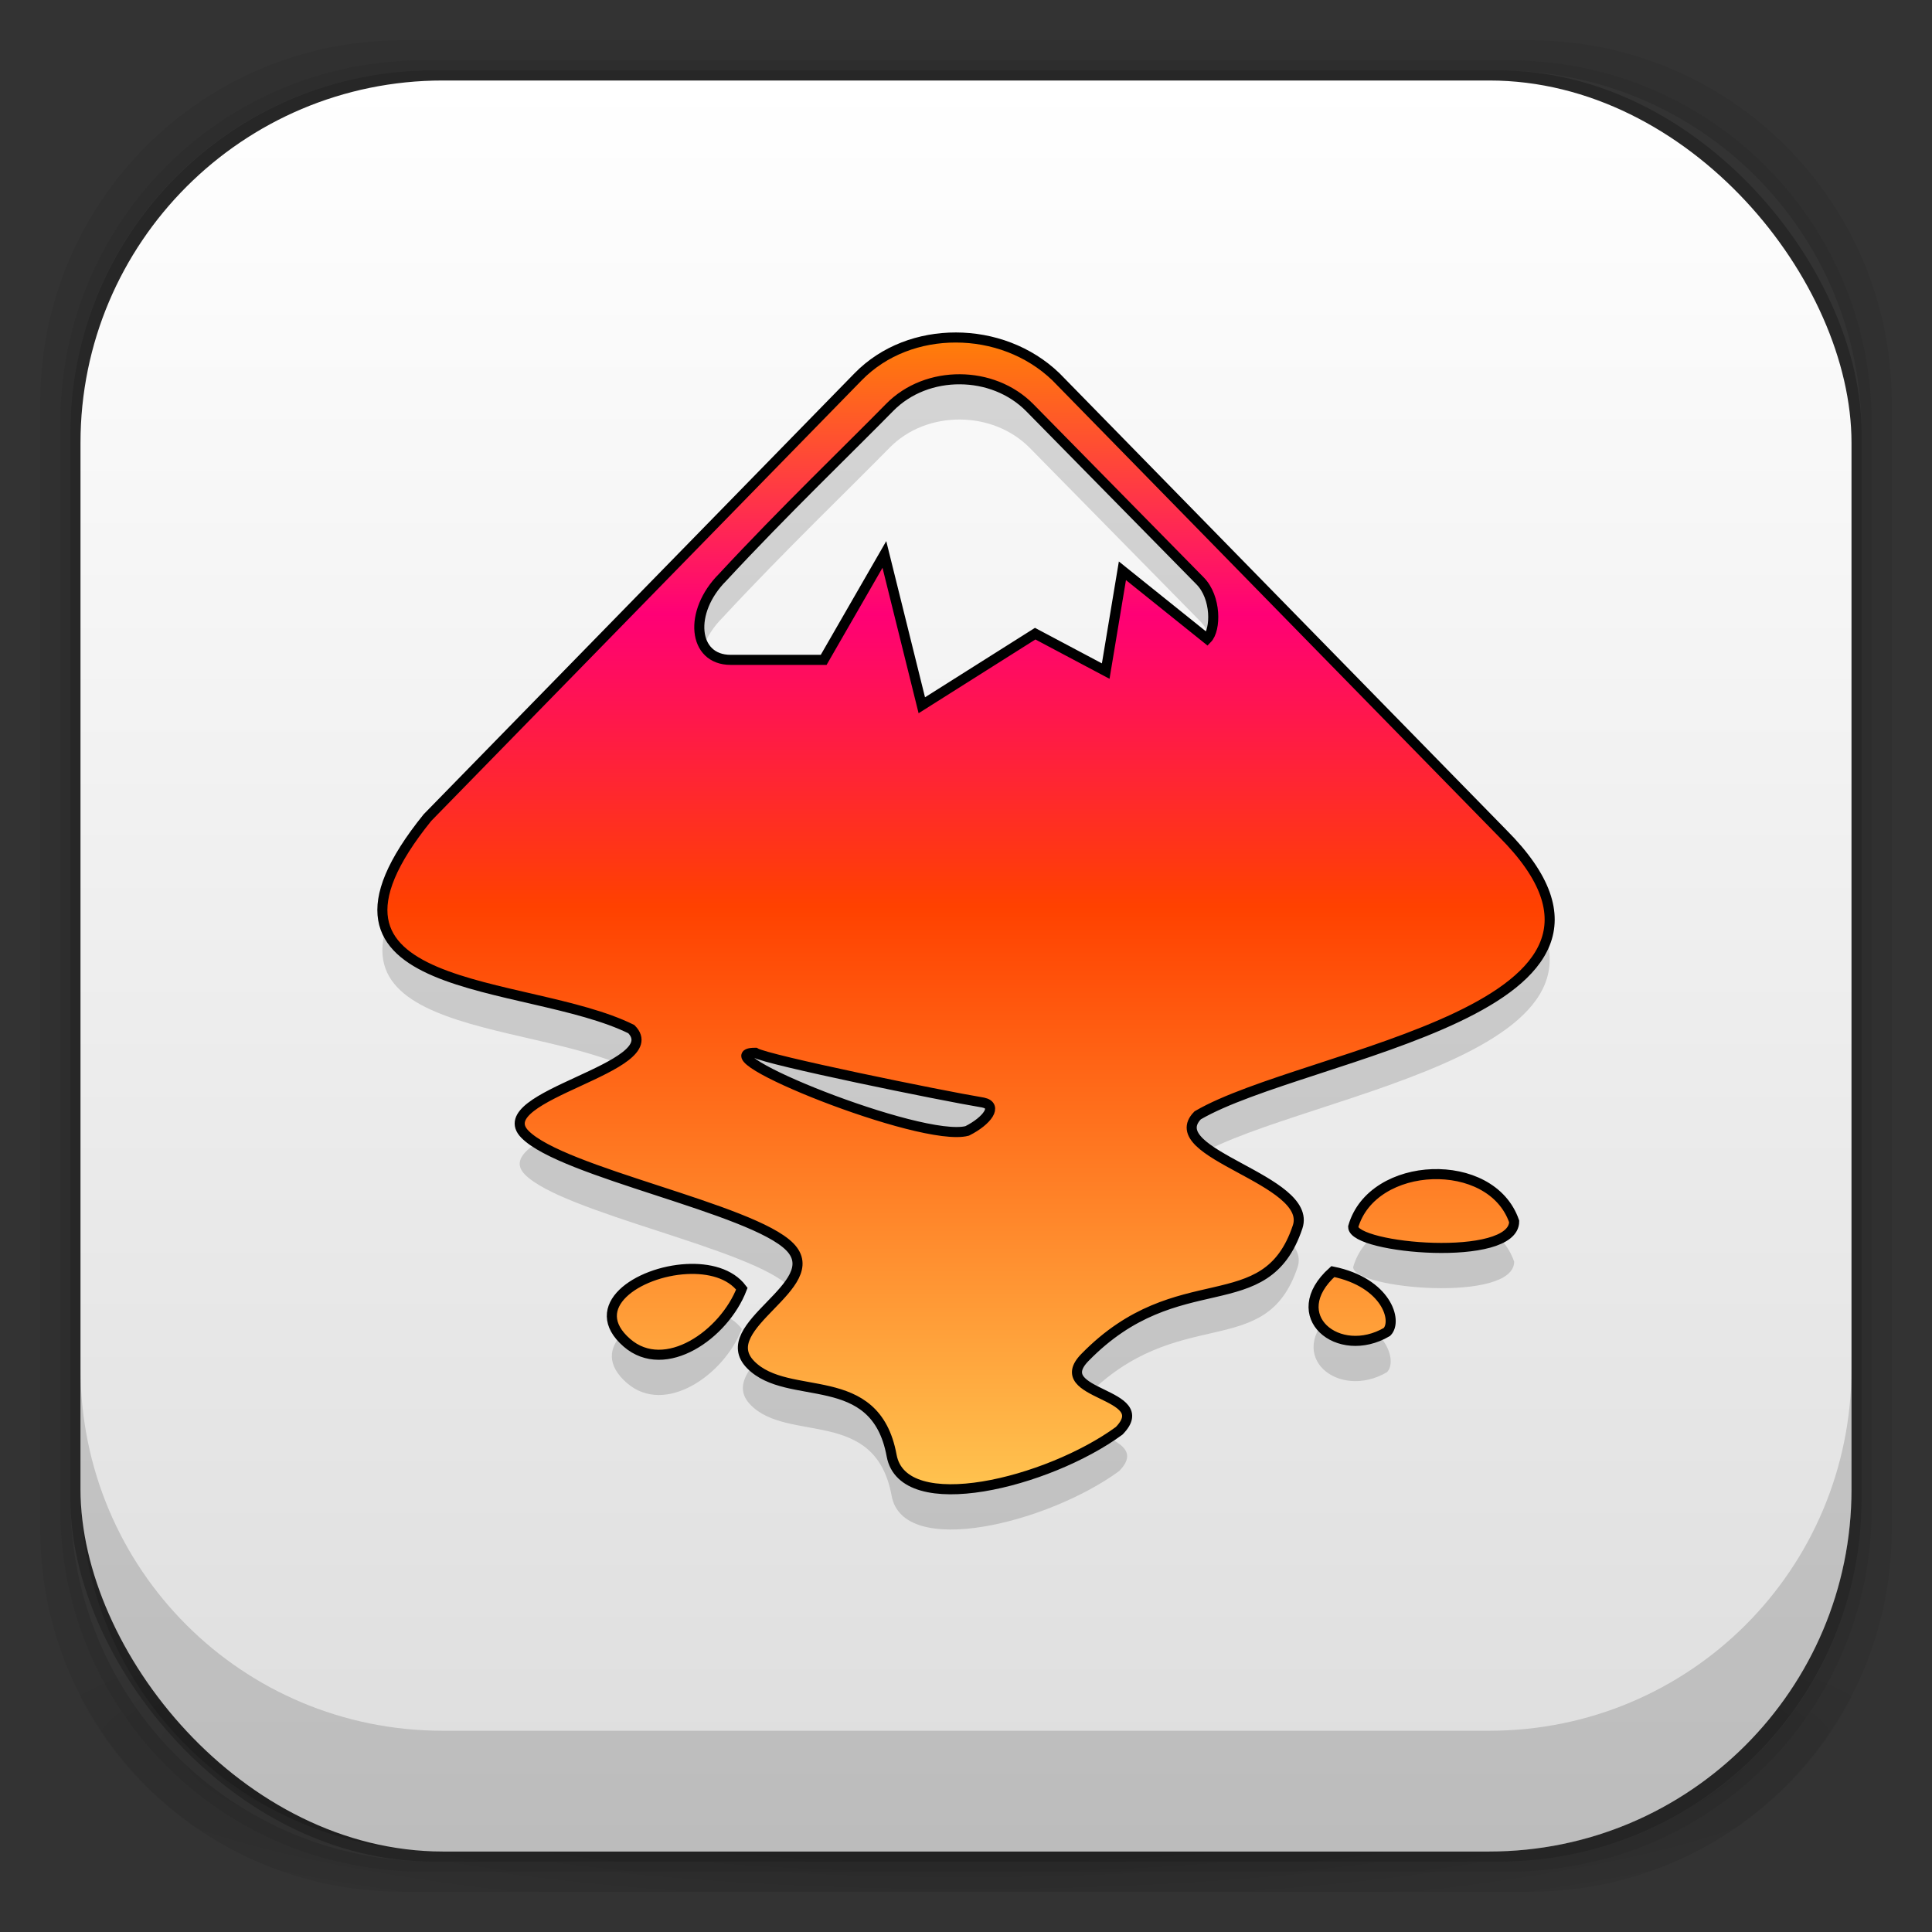 <?xml version="1.0" encoding="UTF-8" standalone="no"?>
<!-- Created with Inkscape (http://www.inkscape.org/) -->

<svg
   xmlns:dc="http://purl.org/dc/elements/1.1/"
   xmlns:cc="http://creativecommons.org/ns#"
   xmlns:rdf="http://www.w3.org/1999/02/22-rdf-syntax-ns#"
   xmlns:svg="http://www.w3.org/2000/svg"
   xmlns="http://www.w3.org/2000/svg"
   xmlns:xlink="http://www.w3.org/1999/xlink"
   xmlns:sodipodi="http://sodipodi.sourceforge.net/DTD/sodipodi-0.dtd"
   xmlns:inkscape="http://www.inkscape.org/namespaces/inkscape"
   width="48"
   height="48"
   id="svg4230"
   version="1.1"
   inkscape:version="0.48.4 r9939"
   sodipodi:docname="inkscape-2.svg">
  <rect width="100%" height="100%" fill="#333333" stroke="none"/>
  <defs
     id="defs4232">
    <linearGradient
       id="linearGradient3082">
      <stop
         style="stop-color:#ffc34f;stop-opacity:1;"
         offset="0"
         id="stop3084" />
      <stop
         id="stop3090"
         offset="0.5"
         style="stop-color:#ff4100;stop-opacity:1;" />
      <stop
         style="stop-color:#ff0076;stop-opacity:1;"
         offset="0.75"
         id="stop3092" />
      <stop
         style="stop-color:#ff8700;stop-opacity:1;"
         offset="1"
         id="stop3086" />
    </linearGradient>
    <linearGradient
       id="linearGradient4524">
      <stop
         style="stop-color:#dddddd;stop-opacity:1;"
         offset="0"
         id="stop4526" />
      <stop
         style="stop-color:#ffffff;stop-opacity:1;"
         offset="1"
         id="stop4528" />
    </linearGradient>
    <linearGradient
       id="linearGradient4512">
      <stop
         style="stop-color:#d9d2d1;stop-opacity:1;"
         offset="0"
         id="stop4514" />
      <stop
         style="stop-color:#fefcfc;stop-opacity:1;"
         offset="1"
         id="stop4516" />
    </linearGradient>
    <linearGradient
       id="linearGradient4243">
      <stop
         style="stop-color:#000000;stop-opacity:1;"
         offset="0"
         id="stop4245" />
      <stop
         style="stop-color:#000000;stop-opacity:0;"
         offset="1"
         id="stop4247" />
    </linearGradient>
    <linearGradient
       id="linearGradient4216">
      <stop
         style="stop-color:#a0c4e6;stop-opacity:1;"
         offset="0"
         id="stop4218" />
      <stop
         style="stop-color:#d0e2f1;stop-opacity:1;"
         offset="1"
         id="stop4220" />
    </linearGradient>
    <linearGradient
       id="linearGradient4208">
      <stop
         style="stop-color:#70a3d6;stop-opacity:1;"
         offset="0"
         id="stop4210" />
      <stop
         style="stop-color:#88b6e1;stop-opacity:1;"
         offset="1"
         id="stop4212" />
    </linearGradient>
    <linearGradient
       id="linearGradient4200">
      <stop
         style="stop-color:#427dbe;stop-opacity:1;"
         offset="0"
         id="stop4202" />
      <stop
         style="stop-color:#739bd1;stop-opacity:1;"
         offset="1"
         id="stop4204" />
    </linearGradient>
    <linearGradient
       id="linearGradient4192">
      <stop
         style="stop-color:#4970a4;stop-opacity:1;"
         offset="0"
         id="stop4194" />
      <stop
         style="stop-color:#6090c0;stop-opacity:1;"
         offset="1"
         id="stop4196" />
    </linearGradient>
    <radialGradient
       inkscape:collect="always"
       xlink:href="#linearGradient3688-166-749-5-9-1"
       id="radialGradient4351"
       gradientUnits="userSpaceOnUse"
       gradientTransform="matrix(2.32,0,0,0.4,28.618,28.6)"
       cx="4.993"
       cy="43.5"
       fx="4.993"
       fy="43.5"
       r="2.5" />
    <linearGradient
       id="linearGradient3688-166-749-5-9-1">
      <stop
         id="stop2883-0-2-9"
         style="stop-color:#181818;stop-opacity:1"
         offset="0" />
      <stop
         id="stop2885-5-3-8"
         style="stop-color:#181818;stop-opacity:0"
         offset="1" />
    </linearGradient>
    <linearGradient
       id="linearGradient3688-464-309-8-9-4">
      <stop
         id="stop2889-9-9-1"
         style="stop-color:#181818;stop-opacity:1"
         offset="0" />
      <stop
         id="stop2891-4-2-9"
         style="stop-color:#181818;stop-opacity:0"
         offset="1" />
    </linearGradient>
    <linearGradient
       id="linearGradient3702-501-757-0-4-0">
      <stop
         id="stop2895-0-2-1"
         style="stop-color:#181818;stop-opacity:0"
         offset="0" />
      <stop
         id="stop2897-2-8-2"
         style="stop-color:#181818;stop-opacity:1"
         offset="0.5" />
      <stop
         id="stop2899-6-1-6"
         style="stop-color:#181818;stop-opacity:0"
         offset="1" />
    </linearGradient>
    <linearGradient
       id="linearGradient3811-3">
      <stop
         style="stop-color:#000000;stop-opacity:1;"
         offset="0"
         id="stop3813-0" />
      <stop
         style="stop-color:#000000;stop-opacity:0;"
         offset="1"
         id="stop3815-0" />
    </linearGradient>
    <clipPath
       id="clipPath-887332295">
      <g
         id="g3945"
         transform="translate(0,-1004.362)">
        <rect
           id="rect3947"
           fill="#1890d0"
           width="46"
           height="46"
           x="1"
           y="1005.36"
           rx="4" />
      </g>
    </clipPath>
    <clipPath
       id="clipPath-867792831">
      <g
         id="g3940"
         transform="translate(0,-1004.362)">
        <rect
           id="rect3942"
           fill="#1890d0"
           width="46"
           height="46"
           x="1"
           y="1005.36"
           rx="4" />
      </g>
    </clipPath>
    <linearGradient
       gradientTransform="translate(-47.998,0.002)"
       gradientUnits="userSpaceOnUse"
       x2="47"
       x1="1"
       id="linearGradient3764">
      <stop
         id="stop3935"
         stop-opacity="1"
         stop-color="#e4e4e4" />
      <stop
         id="stop3937"
         stop-opacity="1"
         stop-color="#eee"
         offset="1" />
    </linearGradient>
    <radialGradient
       inkscape:collect="always"
       xlink:href="#linearGradient4243"
       id="radialGradient4274"
       gradientUnits="userSpaceOnUse"
       gradientTransform="matrix(1.043,0,0,0.196,-1.043,35.185)"
       cx="24"
       cy="42.5"
       fx="24"
       fy="42.5"
       r="23" />
    <linearGradient
       inkscape:collect="always"
       xlink:href="#linearGradient4524"
       id="linearGradient4530"
       x1="24"
       y1="46"
       x2="24"
       y2="2"
       gradientUnits="userSpaceOnUse" />
    <linearGradient
       inkscape:collect="always"
       xlink:href="#linearGradient4512"
       id="linearGradient4554"
       gradientUnits="userSpaceOnUse"
       x1="12.5"
       y1="28"
       x2="12.5"
       y2="17" />
    <linearGradient
       inkscape:collect="always"
       xlink:href="#linearGradient3082"
       id="linearGradient3088"
       x1="24"
       y1="37"
       x2="24"
       y2="8"
       gradientUnits="userSpaceOnUse" />
  </defs>
  <sodipodi:namedview
     id="base"
     pagecolor="#ffffff"
     bordercolor="#666666"
     borderopacity="1.0"
     inkscape:pageopacity="0.0"
     inkscape:pageshadow="2"
     inkscape:zoom="11.313708"
     inkscape:cx="24.534554"
     inkscape:cy="26.719068"
     inkscape:document-units="px"
     inkscape:current-layer="layer2"
     showgrid="true"
     inkscape:showpageshadow="false"
     borderlayer="true"
     inkscape:window-width="1306"
     inkscape:window-height="950"
     inkscape:window-x="299"
     inkscape:window-y="22"
     inkscape:window-maximized="0"
     showguides="false"
     inkscape:guide-bbox="true">
    <inkscape:grid
       type="xygrid"
       id="grid4162" />
    <sodipodi:guide
       position="1,47"
       orientation="46,0"
       id="guide4163" />
    <sodipodi:guide
       position="1,1"
       orientation="0,46"
       id="guide4165" />
    <sodipodi:guide
       position="47,1"
       orientation="-46,0"
       id="guide4167" />
    <sodipodi:guide
       position="47,47"
       orientation="0,-46"
       id="guide4169" />
    <sodipodi:guide
       position="2,46"
       orientation="44,0"
       id="guide4173" />
    <sodipodi:guide
       position="2,2"
       orientation="0,44"
       id="guide4175" />
    <sodipodi:guide
       position="46,2"
       orientation="-44,0"
       id="guide4177" />
    <sodipodi:guide
       position="46,46"
       orientation="0,-44"
       id="guide4179" />
    <sodipodi:guide
       position="3,45"
       orientation="42,0"
       id="guide4183" />
    <sodipodi:guide
       position="45,3"
       orientation="-42,0"
       id="guide4187" />
    <sodipodi:guide
       position="45,45"
       orientation="0,-42"
       id="guide4189" />
    <sodipodi:guide
       position="3,45"
       orientation="42,0"
       id="guide4193" />
    <sodipodi:guide
       position="3,3"
       orientation="0,42"
       id="guide4195" />
    <sodipodi:guide
       position="45,3"
       orientation="-42,0"
       id="guide4197" />
    <sodipodi:guide
       position="45,45"
       orientation="0,-42"
       id="guide4199" />
    <sodipodi:guide
       position="3,10"
       orientation="7,0"
       id="guide4203" />
    <sodipodi:guide
       position="3,3"
       orientation="0,42"
       id="guide4205" />
    <sodipodi:guide
       position="45,3"
       orientation="-7,0"
       id="guide4207" />
    <sodipodi:guide
       position="45,10"
       orientation="0,-42"
       id="guide4209" />
  </sodipodi:namedview>
  <g
     inkscape:groupmode="layer"
     id="layer3"
     inkscape:label="Fake blur shadow"
     style="display:inline"
     sodipodi:insensitive="true">
    <path
       style="opacity:0.06;fill:#000000;fill-opacity:1;stroke:none"
       d="M 10,1 C 5.014,1 1,5.014 1,10 l 0,28 c 0,4.986 4.014,9 9,9 l 28,0 c 4.986,0 9,-4.014 9,-9 L 47,10 C 47,5.014 42.986,1 38,1 L 10,1 z m 0.5,0.5 27,0 c 4.986,0 9,4.014 9,9 l 0,27 c 0,4.986 -4.014,9 -9,9 l -27,0 c -4.986,0 -9,-4.014 -9,-9 l 0,-27 c 0,-4.986 4.014,-9 9,-9 z"
       id="rect3829"
       inkscape:connector-curvature="0" />
    <path
       style="opacity:0.12;fill:#000000;fill-opacity:1;stroke:none"
       d="m 10.5,1.5 c -4.986,0 -9,4.014 -9,9 l 0,27 c 0,4.986 4.014,9 9,9 l 27,0 c 4.986,0 9,-4.014 9,-9 l 0,-27 c 0,-4.986 -4.014,-9 -9,-9 l -27,0 z m 0.25,0.25 26.5,0 c 4.986,0 9,4.014 9,9 l 0,26.5 c 0,4.986 -4.014,9 -9,9 l -26.5,0 c -4.986,0 -9,-4.014 -9,-9 l 0,-26.5 c 0,-4.986 4.014,-9 9,-9 z"
       id="rect3827"
       inkscape:connector-curvature="0" />
    <rect
       style="opacity:0.24;fill:#000000;fill-opacity:1;stroke:none"
       id="rect3038-4"
       width="44.5"
       height="44.5"
       x="1.75"
       y="1.75"
       ry="9"
       rx="9" />
  </g>
  <g
     inkscape:groupmode="layer"
     id="layer6"
     inkscape:label="Blob"
     style="display:inline"
     sodipodi:insensitive="true">
    <path
       style="opacity:0.3;fill:url(#radialGradient4274);fill-opacity:1;stroke:none"
       d="M 1.031,39 C 1.519,43.519 5.347,47 10,47 l 28,0 c 4.653,0 8.481,-3.481 8.969,-8 l -45.938,0 z"
       id="rect4241"
       inkscape:connector-curvature="0" />
  </g>
  <g
     inkscape:groupmode="layer"
     id="layer2"
     inkscape:label="Baseplate"
     style="display:inline">
    <rect
       style="fill:url(#linearGradient4530);fill-opacity:1;stroke:none"
       id="rect3038"
       width="44"
       height="44"
       x="2"
       y="2"
       ry="9"
       rx="9" />
    <path
       style="fill:#000000;fill-opacity:1;opacity:0.15"
       inkscape:connector-curvature="0"
       id="path3105"
       d="m 23.75,9.385 c -0.897,-0.002 -1.786,0.317 -2.429,0.975 L 10.62,21.313 c -3.617,4.479 2.46,3.965 5.066,5.256 0.935,0.955 -3.581,1.653 -2.646,2.61 0.935,0.955 5.647,1.844 6.583,2.799 0.935,0.955 -1.91,1.97 -0.975,2.926 0.935,0.955 3.099,0.052 3.504,2.258 0.288,1.576 3.889,0.677 5.653,-0.614 0.935,-0.956 -1.784,-0.869 -0.849,-1.824 2.324,-2.377 4.487,-0.86 5.283,-3.242 0.393,-1.177 -3.42,-1.817 -2.483,-2.772 2.689,-1.571 11.987,-2.597 7.576,-7.007 L 26.233,10.36 C 25.554,9.708 24.646,9.386 23.75,9.385 z m 0.099,1.038 c 0.64,0.003 1.274,0.239 1.734,0.704 l 4.235,4.307 c 0.402,0.41 0.396,1.207 0.172,1.436 l -2.104,-1.689 -0.415,2.492 -1.752,-0.93 -2.817,1.779 -0.93,-3.747 -1.508,2.619 -2.312,0 c -0.942,0 -1.054,-1.194 -0.199,-2.05 1.495,-1.614 3.212,-3.264 4.145,-4.217 0.469,-0.479 1.112,-0.708 1.752,-0.704 z m -5.084,16.733 c 0.286,0.178 4.604,1.062 5.662,1.237 0.367,0.077 0.108,0.449 -0.397,0.704 -1.14,0.303 -6.659,-1.941 -5.265,-1.941 z m 16.823,3.016 c -0.871,0.03 -1.732,0.475 -1.969,1.309 0,0.543 4,0.892 4,-0.135 -0.285,-0.826 -1.161,-1.204 -2.032,-1.174 z m -18.53,2.357 c -1.213,0.064 -2.516,0.936 -1.481,1.833 0.948,0.82 2.414,-0.201 2.854,-1.345 -0.287,-0.381 -0.821,-0.517 -1.373,-0.488 z m 16.056,0.063 c -1.222,1.096 0.141,2.207 1.345,1.499 0.269,-0.273 -0.011,-1.226 -1.345,-1.499 z" />
    <path
       d="m 23.75,8.385 c -0.897,-0.002 -1.786,0.317 -2.429,0.975 L 10.62,20.313 c -3.617,4.479 2.46,3.965 5.066,5.256 0.935,0.955 -3.581,1.653 -2.646,2.61 0.935,0.955 5.647,1.844 6.583,2.799 0.935,0.955 -1.91,1.97 -0.975,2.926 0.935,0.955 3.099,0.052 3.504,2.258 0.288,1.576 3.889,0.677 5.653,-0.614 0.935,-0.956 -1.784,-0.869 -0.849,-1.824 2.324,-2.377 4.487,-0.86 5.283,-3.242 0.393,-1.177 -3.42,-1.817 -2.483,-2.772 2.689,-1.571 11.987,-2.597 7.576,-7.007 L 26.233,9.36 C 25.554,8.708 24.646,8.386 23.75,8.385 z m 0.099,1.038 c 0.64,0.003 1.274,0.239 1.734,0.704 l 4.235,4.307 c 0.402,0.41 0.396,1.207 0.172,1.436 l -2.104,-1.689 -0.415,2.492 -1.752,-0.93 -2.817,1.779 -0.93,-3.747 -1.508,2.619 -2.312,0 c -0.942,0 -1.054,-1.194 -0.199,-2.05 1.495,-1.614 3.212,-3.264 4.145,-4.217 0.469,-0.479 1.112,-0.708 1.752,-0.704 z M 18.765,26.156 c 0.286,0.178 4.604,1.062 5.662,1.237 0.367,0.077 0.108,0.449 -0.397,0.704 -1.14,0.303 -6.659,-1.941 -5.265,-1.941 z m 16.823,3.016 c -0.871,0.03 -1.732,0.475 -1.969,1.309 0,0.543 4,0.892 4,-0.135 -0.285,-0.826 -1.161,-1.204 -2.032,-1.174 z m -18.53,2.357 c -1.213,0.064 -2.516,0.936 -1.481,1.833 0.948,0.82 2.414,-0.201 2.854,-1.345 -0.287,-0.381 -0.821,-0.517 -1.373,-0.488 z m 16.056,0.063 c -1.222,1.096 0.141,2.207 1.345,1.499 0.269,-0.273 -0.011,-1.226 -1.345,-1.499 z"
       id="path5"
       inkscape:connector-curvature="0"
       style="fill:url(#linearGradient3088);fill-opacity:1;stroke:#000000;stroke-width:0.25;stroke-miterlimit:4;stroke-dasharray:none" />
  </g>
  <g
     inkscape:label="Symbol"
     inkscape:groupmode="layer"
     id="layer1"
     transform="translate(0,-1004.362)"
     style="display:inline" />
  <g
     inkscape:groupmode="layer"
     id="layer4"
     inkscape:label="Inset"
     sodipodi:insensitive="true"
     style="display:inline">
    <path
       style="opacity:0.15;fill:#000000;fill-opacity:1;stroke:none"
       d="m 2,34 0,3 c 0,4.986 4.014,9 9,9 l 26,0 c 4.986,0 9,-4.014 9,-9 l 0,-3 c 0,4.986 -4.014,9 -9,9 L 11,43 C 6.014,43 2,38.986 2,34 z"
       id="rect3038-42"
       inkscape:connector-curvature="0" />
  </g>
  <g
     inkscape:groupmode="layer"
     id="layer7"
     inkscape:label="Baseshape"
     sodipodi:insensitive="true"
     style="display:none">
    <rect
       rx="9"
       ry="9"
       y="2"
       x="2"
       height="44"
       width="44"
       id="rect4169"
       style="fill:#abe1ad;fill-opacity:1;stroke:none;display:inline" />
  </g>
</svg>
